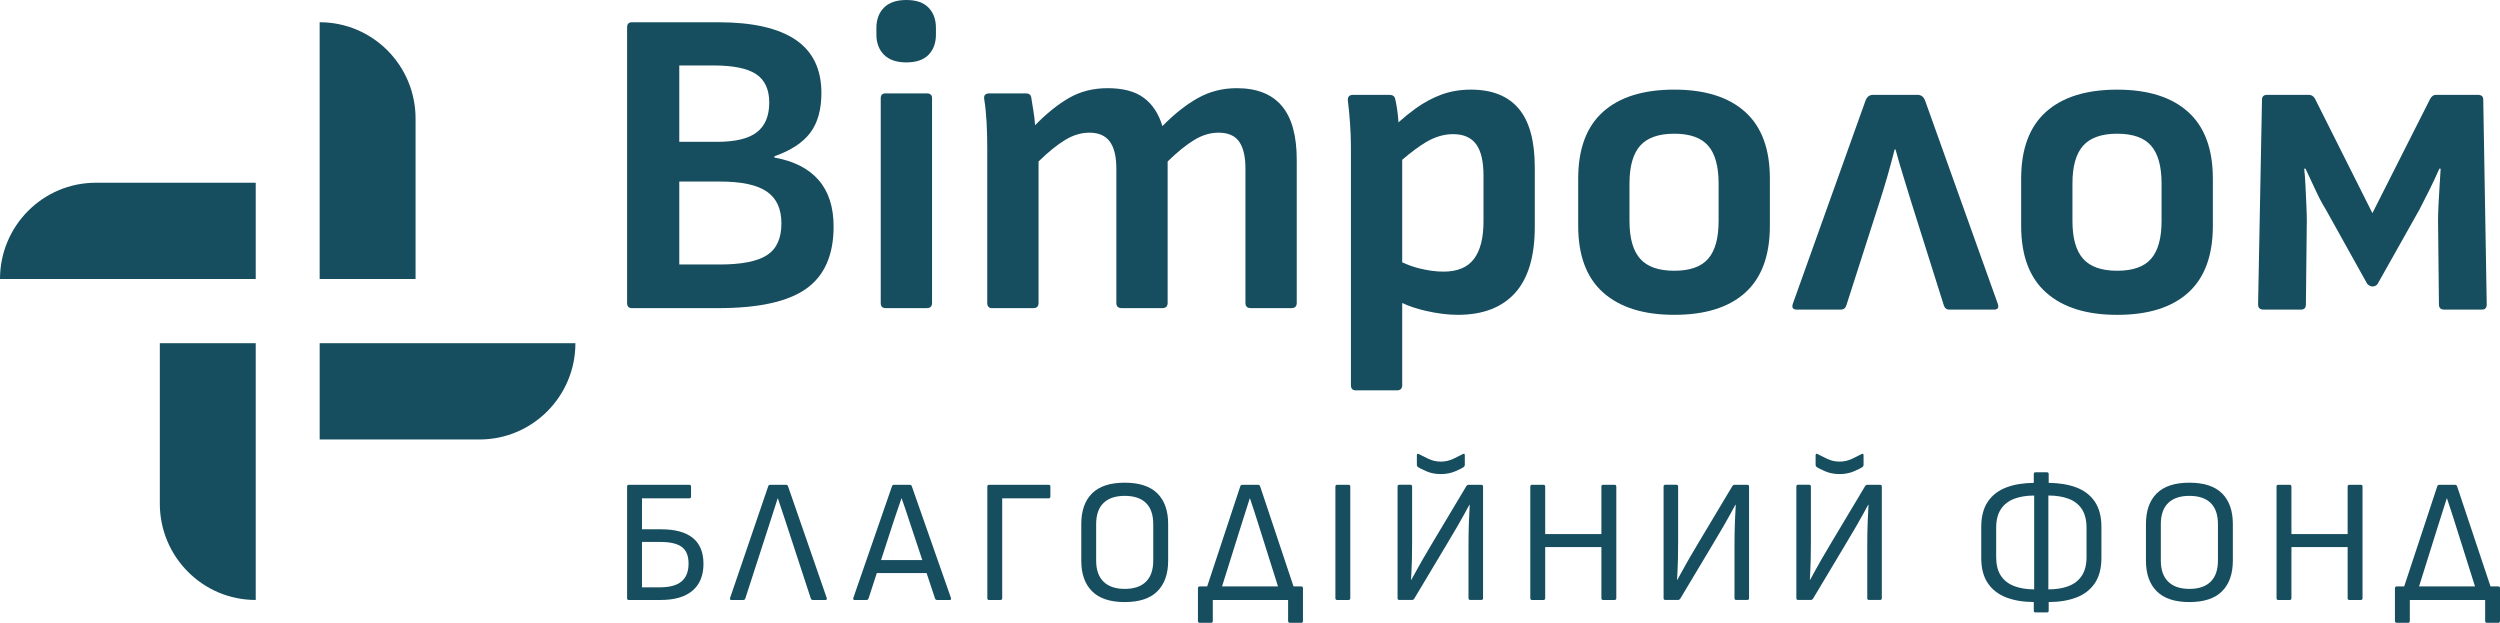 <svg width="285" height="71" viewBox="0 0 285 71" fill="none" xmlns="http://www.w3.org/2000/svg">
<g clip-path="url(#clip0_138_2198)">
<path d="M88.286 17.962V17.814C90.169 17.151 91.533 16.255 92.376 15.128C93.218 14.001 93.64 12.492 93.64 10.599C93.64 7.88 92.656 5.857 90.69 4.529C88.725 3.204 85.794 2.538 81.896 2.538H72.034C71.669 2.538 71.489 2.736 71.489 3.136V34.53C71.489 34.929 71.669 35.127 72.034 35.127H81.896C86.486 35.127 89.824 34.391 91.907 32.915C93.987 31.439 95.03 29.075 95.03 25.824C95.03 23.603 94.462 21.837 93.321 20.526C92.178 19.213 90.502 18.358 88.286 17.962ZM77.435 7.463H81.351C83.596 7.463 85.216 7.795 86.206 8.457C87.196 9.12 87.694 10.2 87.694 11.69C87.694 13.217 87.223 14.344 86.283 15.074C85.34 15.805 83.828 16.169 81.748 16.169H77.438V7.463H77.435ZM87.447 29.081C86.356 29.794 84.556 30.152 82.046 30.152H77.438V20.698H82.096C84.541 20.698 86.315 21.079 87.423 21.843C88.531 22.606 89.082 23.816 89.082 25.475C89.082 27.164 88.537 28.368 87.447 29.081Z" fill="#164E5F"/>
<path d="M103.327 7.114C104.449 7.114 105.292 6.824 105.855 6.245C106.418 5.665 106.697 4.893 106.697 3.931V3.186C106.697 2.224 106.418 1.452 105.855 0.873C105.292 0.29 104.449 0 103.327 0C102.204 0 101.353 0.29 100.775 0.87C100.198 1.449 99.909 2.222 99.909 3.183V3.928C99.909 4.89 100.198 5.662 100.775 6.242C101.353 6.824 102.204 7.114 103.327 7.114Z" fill="#164E5F"/>
<path d="M100.949 10.646C100.587 10.646 100.404 10.829 100.404 11.193V34.527C100.404 34.926 100.587 35.124 100.949 35.124H105.658C106.055 35.124 106.253 34.926 106.253 34.527V11.193C106.253 10.829 106.055 10.646 105.658 10.646H100.949Z" fill="#164E5F"/>
<path d="M141.261 16.145C141.738 16.826 141.98 17.846 141.98 19.204V34.527C141.98 34.926 142.177 35.124 142.575 35.124H147.233C147.631 35.124 147.828 34.926 147.828 34.527V18.21C147.828 15.456 147.26 13.409 146.119 12.066C144.979 10.723 143.27 10.052 140.99 10.052C139.369 10.052 137.885 10.433 136.529 11.196C135.174 11.96 133.836 13.021 132.516 14.379C132.086 12.954 131.376 11.877 130.386 11.146C129.396 10.415 128.023 10.052 126.273 10.052C124.62 10.052 123.15 10.424 121.862 11.17C120.575 11.915 119.284 12.954 117.997 14.279C117.964 13.714 117.897 13.152 117.799 12.587C117.699 12.022 117.617 11.51 117.552 11.046C117.484 10.779 117.287 10.646 116.957 10.646H112.794C112.331 10.646 112.134 10.862 112.199 11.294C112.331 12.122 112.422 13.018 112.473 13.98C112.523 14.941 112.546 15.903 112.546 16.867V34.53C112.546 34.929 112.729 35.127 113.091 35.127H117.799C118.197 35.127 118.395 34.929 118.395 34.53V18.408C119.517 17.314 120.534 16.491 121.441 15.944C122.349 15.397 123.265 15.125 124.19 15.125C125.248 15.125 126.023 15.465 126.521 16.145C127.016 16.826 127.263 17.846 127.263 19.204V34.527C127.263 34.926 127.46 35.124 127.858 35.124H132.516C132.914 35.124 133.111 34.926 133.111 34.527V18.408C134.234 17.314 135.251 16.491 136.158 15.944C137.065 15.397 137.982 15.125 138.907 15.125C139.997 15.125 140.784 15.465 141.261 16.145Z" fill="#164E5F"/>
<path d="M174.964 19.074C174.964 16.056 174.351 13.826 173.131 12.383C171.909 10.939 170.091 10.217 167.681 10.217C166.458 10.217 165.335 10.409 164.31 10.788C163.285 11.17 162.304 11.702 161.361 12.38C160.719 12.844 160.073 13.368 159.425 13.947C159.419 13.853 159.413 13.752 159.405 13.649C159.372 13.217 159.322 12.788 159.257 12.356C159.189 11.924 159.125 11.578 159.06 11.312C158.992 10.98 158.78 10.815 158.415 10.815H154.251C153.821 10.815 153.624 11.031 153.656 11.463C153.756 12.258 153.839 13.122 153.904 14.051C153.969 14.98 154.004 15.876 154.004 16.737V43.901C154.004 44.3 154.187 44.498 154.549 44.498H159.257C159.655 44.498 159.852 44.3 159.852 43.901V34.542C160.598 34.894 161.464 35.186 162.454 35.417C163.792 35.731 165.038 35.891 166.196 35.891C169.036 35.891 171.207 35.062 172.713 33.403C174.216 31.743 174.967 29.223 174.967 25.839V19.074H174.964ZM169.119 25.244C169.119 27.134 168.756 28.56 168.028 29.522C167.301 30.483 166.146 30.965 164.561 30.965C163.7 30.965 162.778 30.841 161.785 30.593C161.11 30.424 160.468 30.19 159.852 29.906V18.213C160.848 17.364 161.732 16.707 162.504 16.24C163.544 15.61 164.593 15.293 165.651 15.293C166.841 15.293 167.716 15.675 168.276 16.438C168.839 17.201 169.119 18.396 169.119 20.02V25.244Z" fill="#164E5F"/>
<path d="M198.944 12.755C197.061 11.063 194.368 10.217 190.865 10.217C187.329 10.217 184.622 11.063 182.739 12.755C180.856 14.447 179.914 16.985 179.914 20.366V25.741C179.914 29.125 180.862 31.66 182.763 33.352C184.663 35.044 187.362 35.891 190.865 35.891C194.401 35.891 197.099 35.044 198.967 33.352C200.832 31.66 201.766 29.122 201.766 25.741V20.369C201.769 16.985 200.827 14.447 198.944 12.755ZM195.921 25.194C195.921 27.152 195.523 28.587 194.731 29.498C193.938 30.409 192.65 30.865 190.865 30.865C189.08 30.865 187.783 30.409 186.976 29.498C186.166 28.587 185.762 27.152 185.762 25.194V20.917C185.762 18.961 186.166 17.527 186.976 16.613C187.786 15.701 189.083 15.243 190.865 15.243C192.648 15.243 193.938 15.699 194.731 16.613C195.523 17.524 195.921 18.958 195.921 20.917V25.194Z" fill="#164E5F"/>
<path d="M227.735 34.598L219.459 11.463C219.294 11.031 219.014 10.815 218.616 10.815H213.513C213.118 10.815 212.836 11.031 212.671 11.463L204.394 34.598C204.229 35.062 204.377 35.293 204.839 35.293H209.845C210.175 35.293 210.39 35.127 210.49 34.796L214.306 22.904C214.636 21.878 214.933 20.899 215.199 19.97C215.464 19.041 215.726 18.062 215.991 17.036H216.091C216.356 18.029 216.636 19 216.934 19.946C217.232 20.893 217.529 21.863 217.827 22.857L221.592 34.799C221.692 35.13 221.904 35.296 222.237 35.296H227.34C227.768 35.293 227.9 35.062 227.735 34.598Z" fill="#164E5F"/>
<path d="M252.266 25.741V20.369C252.266 16.985 251.324 14.45 249.441 12.758C247.558 11.066 244.865 10.22 241.362 10.22C237.827 10.22 235.119 11.066 233.236 12.758C231.353 14.45 230.411 16.988 230.411 20.369V25.744C230.411 29.128 231.359 31.663 233.26 33.355C235.16 35.047 237.859 35.893 241.362 35.893C244.898 35.893 247.596 35.047 249.464 33.355C251.332 31.663 252.266 29.125 252.266 25.741ZM246.418 25.194C246.418 27.152 246.02 28.587 245.228 29.498C244.435 30.409 243.148 30.865 241.362 30.865C239.577 30.865 238.28 30.409 237.473 29.498C236.663 28.587 236.259 27.152 236.259 25.194V20.917C236.259 18.961 236.663 17.527 237.473 16.613C238.283 15.701 239.58 15.243 241.362 15.243C243.145 15.243 244.435 15.699 245.228 16.613C246.02 17.524 246.418 18.958 246.418 20.917V25.194Z" fill="#164E5F"/>
<path d="M276.924 21.712C277.337 20.884 277.725 20.053 278.088 19.225H278.235C278.203 19.822 278.161 20.485 278.111 21.215C278.061 21.946 278.02 22.659 277.988 23.354C277.955 24.049 277.938 24.647 277.938 25.144L278.038 34.695C278.038 35.095 278.235 35.293 278.633 35.293H282.943C283.306 35.293 283.488 35.095 283.488 34.695L283.091 11.362C283.091 10.998 282.893 10.815 282.495 10.815H277.69C277.425 10.815 277.21 10.963 277.045 11.261L270.454 24.298L263.913 11.261C263.748 10.963 263.515 10.815 263.221 10.815H258.462C258.065 10.815 257.867 10.998 257.867 11.362L257.422 34.695C257.422 35.095 257.62 35.293 258.018 35.293H262.328C262.69 35.293 262.873 35.095 262.873 34.695L262.976 25.144C262.976 24.647 262.958 24.049 262.926 23.354C262.894 22.659 262.858 21.946 262.826 21.215C262.793 20.488 262.743 19.822 262.679 19.225H262.826C263.224 20.053 263.61 20.884 263.99 21.712C264.37 22.541 264.759 23.271 265.153 23.901L269.862 32.358C269.962 32.459 270.059 32.533 270.159 32.583C270.259 32.634 270.357 32.657 270.457 32.657C270.722 32.657 270.919 32.557 271.052 32.358L275.81 23.901C276.14 23.271 276.512 22.541 276.924 21.712Z" fill="#164E5F"/>
<path d="M164.254 54.044C164.852 54.044 165.394 53.941 165.881 53.734C166.367 53.527 166.697 53.364 166.868 53.243C166.947 53.175 166.988 53.095 166.988 53.003V51.9C166.988 51.82 166.968 51.767 166.929 51.74C166.888 51.713 166.835 51.719 166.77 51.761C166.517 51.894 166.16 52.071 165.704 52.293C165.244 52.512 164.761 52.624 164.257 52.624C163.75 52.624 163.27 52.515 162.811 52.293C162.351 52.071 161.994 51.897 161.741 51.761C161.673 51.719 161.62 51.713 161.582 51.74C161.541 51.767 161.523 51.82 161.523 51.9V53.003C161.523 53.098 161.564 53.178 161.644 53.243C161.818 53.364 162.145 53.527 162.631 53.734C163.111 53.941 163.653 54.044 164.254 54.044Z" fill="#164E5F"/>
<path d="M209.713 54.044C210.311 54.044 210.853 53.941 211.339 53.734C211.825 53.527 212.155 53.364 212.326 53.243C212.406 53.175 212.447 53.095 212.447 53.003V51.9C212.447 51.82 212.426 51.767 212.388 51.74C212.347 51.713 212.294 51.719 212.229 51.761C211.975 51.894 211.619 52.071 211.159 52.293C210.7 52.512 210.217 52.624 209.713 52.624C209.206 52.624 208.726 52.515 208.266 52.293C207.806 52.071 207.45 51.897 207.197 51.761C207.129 51.719 207.076 51.713 207.037 51.74C206.999 51.767 206.979 51.82 206.979 51.9V53.003C206.979 53.098 207.02 53.178 207.099 53.243C207.273 53.364 207.603 53.527 208.086 53.734C208.57 53.941 209.112 54.044 209.713 54.044Z" fill="#164E5F"/>
<path d="M78.976 61.321C78.163 60.667 76.966 60.339 75.381 60.339H73.186V56.81H78.578C78.711 56.81 78.778 56.742 78.778 56.609V55.467C78.778 55.334 78.711 55.266 78.578 55.266H71.69C71.557 55.266 71.489 55.334 71.489 55.467V68.196C71.489 68.329 71.557 68.397 71.69 68.397H75.322C76.907 68.397 78.115 68.042 78.946 67.335C79.777 66.628 80.196 65.604 80.196 64.267C80.193 62.957 79.786 61.975 78.976 61.321ZM77.697 66.282C77.164 66.728 76.345 66.953 75.243 66.953H73.186V61.783H75.302C76.418 61.783 77.232 61.978 77.738 62.362C78.245 62.75 78.496 63.377 78.496 64.247C78.496 65.155 78.23 65.832 77.697 66.282Z" fill="#164E5F"/>
<path d="M89.833 55.426C89.792 55.319 89.712 55.266 89.594 55.266H87.818C87.697 55.266 87.617 55.319 87.579 55.426L83.227 68.175C83.186 68.323 83.239 68.397 83.386 68.397H84.724C84.845 68.397 84.924 68.344 84.963 68.237L87.897 59.176C88.03 58.789 88.157 58.396 88.277 57.993C88.398 57.591 88.525 57.198 88.657 56.81H88.678C88.811 57.209 88.943 57.612 89.079 58.014C89.211 58.416 89.344 58.816 89.48 59.218L92.435 68.237C92.476 68.344 92.555 68.397 92.673 68.397H94.091C94.238 68.397 94.291 68.323 94.25 68.175L89.833 55.426Z" fill="#164E5F"/>
<path d="M103.943 55.426C103.902 55.319 103.822 55.266 103.704 55.266H101.927C101.807 55.266 101.727 55.319 101.689 55.426L97.275 68.175C97.234 68.323 97.287 68.397 97.434 68.397H98.772C98.893 68.397 98.972 68.344 99.011 68.237L99.956 65.329H105.631L106.597 68.237C106.639 68.344 106.718 68.397 106.836 68.397H108.253C108.401 68.397 108.454 68.323 108.412 68.175L103.943 55.426ZM100.44 63.844L101.966 59.153C102.098 58.765 102.231 58.375 102.366 57.981C102.499 57.588 102.632 57.198 102.767 56.81H102.788C102.935 57.209 103.074 57.612 103.206 58.014C103.339 58.416 103.471 58.816 103.604 59.218L105.142 63.847H100.44V63.844Z" fill="#164E5F"/>
<path d="M119.544 55.266H112.756C112.623 55.266 112.555 55.334 112.555 55.467V68.196C112.555 68.329 112.623 68.397 112.756 68.397H114.052C114.184 68.397 114.252 68.329 114.252 68.196V56.81H119.544C119.676 56.81 119.744 56.742 119.744 56.609V55.467C119.744 55.334 119.676 55.266 119.544 55.266Z" fill="#164E5F"/>
<path d="M128.217 55.026C126.553 55.026 125.312 55.434 124.493 56.248C123.674 57.064 123.265 58.227 123.265 59.736V63.924C123.265 65.421 123.674 66.581 124.493 67.403C125.312 68.225 126.553 68.636 128.217 68.636C129.882 68.636 131.122 68.225 131.942 67.403C132.761 66.581 133.17 65.421 133.17 63.924V59.736C133.17 58.227 132.761 57.064 131.942 56.248C131.122 55.434 129.879 55.026 128.217 55.026ZM131.47 63.907C131.47 64.963 131.193 65.764 130.642 66.311C130.088 66.859 129.281 67.134 128.217 67.134C127.166 67.134 126.361 66.859 125.801 66.311C125.242 65.764 124.962 64.963 124.962 63.907V59.756C124.962 58.688 125.242 57.881 125.801 57.34C126.361 56.798 127.166 56.529 128.217 56.529C129.281 56.529 130.091 56.798 130.642 57.34C131.193 57.881 131.47 58.685 131.47 59.756V63.907Z" fill="#164E5F"/>
<path d="M148.344 66.853H147.463L143.65 55.429C143.609 55.322 143.53 55.269 143.412 55.269H141.635C141.514 55.269 141.435 55.322 141.396 55.429L137.619 66.853H136.762C136.709 66.853 136.662 66.871 136.623 66.903C136.582 66.936 136.564 66.986 136.564 67.054V70.802C136.564 70.855 136.585 70.902 136.623 70.941C136.665 70.982 136.709 71 136.762 71H138.058C138.126 71 138.173 70.979 138.208 70.941C138.241 70.902 138.259 70.855 138.259 70.802V68.397H146.844V70.802C146.844 70.855 146.865 70.902 146.903 70.941C146.944 70.982 146.989 71 147.042 71H148.338C148.406 71 148.453 70.979 148.488 70.941C148.521 70.902 148.538 70.855 148.538 70.802V67.054C148.538 66.986 148.521 66.936 148.488 66.903C148.459 66.868 148.409 66.853 148.344 66.853ZM141.355 60.336C141.541 59.747 141.726 59.162 141.915 58.573C142.101 57.984 142.286 57.399 142.475 56.81H142.495C142.681 57.384 142.873 57.961 143.064 58.535C143.256 59.108 143.441 59.685 143.612 60.259L145.692 66.853H139.313L141.355 60.336Z" fill="#164E5F"/>
<path d="M153.733 55.266H152.436C152.304 55.266 152.236 55.334 152.236 55.467V68.196C152.236 68.329 152.304 68.397 152.436 68.397H153.733C153.865 68.397 153.933 68.329 153.933 68.196V55.467C153.933 55.334 153.865 55.266 153.733 55.266Z" fill="#164E5F"/>
<path d="M168.868 55.266H167.409C167.315 55.266 167.236 55.313 167.171 55.405L163.397 61.718C162.89 62.561 162.486 63.247 162.18 63.782C161.873 64.318 161.626 64.758 161.44 65.105C161.255 65.454 161.075 65.779 160.901 66.087H160.86C160.872 65.779 160.889 65.448 160.91 65.096C160.93 64.741 160.945 64.297 160.96 63.762C160.972 63.226 160.981 62.546 160.981 61.718V55.464C160.981 55.331 160.913 55.263 160.78 55.263H159.522C159.39 55.263 159.322 55.331 159.322 55.464V68.193C159.322 68.326 159.39 68.394 159.522 68.394H160.981C161.075 68.394 161.154 68.347 161.219 68.255L164.852 62.182C165.424 61.232 165.874 60.475 166.198 59.907C166.526 59.339 166.785 58.878 166.976 58.523C167.168 58.168 167.345 57.845 167.507 57.55H167.548C167.521 58.005 167.492 58.635 167.459 59.443C167.427 60.25 167.409 61.164 167.409 62.179V68.193C167.409 68.326 167.477 68.394 167.61 68.394H168.868C169 68.394 169.068 68.326 169.068 68.193V55.464C169.065 55.334 169 55.266 168.868 55.266Z" fill="#164E5F"/>
<path d="M184.059 55.266H182.76C182.627 55.266 182.559 55.334 182.559 55.467V60.88H176.151V55.467C176.151 55.334 176.083 55.266 175.951 55.266H174.654C174.522 55.266 174.454 55.334 174.454 55.467V68.196C174.454 68.329 174.522 68.397 174.654 68.397H175.951C176.083 68.397 176.151 68.329 176.151 68.196V62.362H182.559V68.196C182.559 68.329 182.627 68.397 182.76 68.397H184.059C184.192 68.397 184.259 68.329 184.259 68.196V55.467C184.259 55.334 184.192 55.266 184.059 55.266Z" fill="#164E5F"/>
<path d="M199.192 55.266H197.733C197.639 55.266 197.559 55.313 197.494 55.405L193.72 61.718C193.213 62.561 192.81 63.247 192.503 63.782C192.197 64.318 191.95 64.758 191.764 65.105C191.578 65.454 191.399 65.779 191.225 66.087H191.186C191.198 65.779 191.216 65.448 191.237 65.096C191.257 64.741 191.272 64.297 191.287 63.762C191.298 63.226 191.307 62.546 191.307 61.718V55.464C191.307 55.331 191.239 55.263 191.107 55.263H189.849C189.716 55.263 189.648 55.331 189.648 55.464V68.193C189.648 68.326 189.716 68.394 189.849 68.394H191.307C191.401 68.394 191.481 68.347 191.546 68.255L195.179 62.182C195.75 61.232 196.201 60.475 196.525 59.907C196.852 59.339 197.111 58.878 197.303 58.523C197.497 58.168 197.671 57.845 197.833 57.55H197.875C197.848 58.005 197.819 58.635 197.783 59.443C197.751 60.25 197.733 61.164 197.733 62.179V68.193C197.733 68.326 197.798 68.394 197.933 68.394H199.192C199.324 68.394 199.392 68.326 199.392 68.193V55.464C199.392 55.334 199.327 55.266 199.192 55.266Z" fill="#164E5F"/>
<path d="M214.327 55.266H212.868C212.774 55.266 212.695 55.313 212.63 55.405L208.856 61.718C208.349 62.561 207.945 63.247 207.639 63.782C207.332 64.318 207.085 64.758 206.899 65.105C206.714 65.454 206.534 65.779 206.36 66.087H206.322C206.333 65.779 206.351 65.448 206.372 65.096C206.392 64.741 206.407 64.297 206.422 63.762C206.434 63.226 206.442 62.546 206.442 61.718V55.464C206.442 55.331 206.375 55.263 206.242 55.263H204.984C204.851 55.263 204.784 55.331 204.784 55.464V68.193C204.784 68.326 204.851 68.394 204.984 68.394H206.442C206.537 68.394 206.616 68.347 206.681 68.255L210.314 62.182C210.886 61.232 211.336 60.475 211.66 59.907C211.987 59.339 212.247 58.878 212.438 58.523C212.63 58.168 212.807 57.845 212.969 57.55H213.01C212.983 58.005 212.954 58.635 212.918 59.443C212.886 60.25 212.868 61.164 212.868 62.179V68.193C212.868 68.326 212.933 68.394 213.069 68.394H214.327C214.459 68.394 214.527 68.326 214.527 68.193V55.464C214.527 55.334 214.459 55.266 214.327 55.266Z" fill="#164E5F"/>
<path d="M236.665 55.556C235.773 55.224 234.733 55.059 233.551 55.047V54.041C233.551 53.908 233.483 53.84 233.351 53.84H232.052C231.919 53.84 231.851 53.908 231.851 54.041V55.047C230.679 55.059 229.644 55.224 228.758 55.553C227.838 55.893 227.128 56.434 226.621 57.177C226.115 57.919 225.861 58.884 225.861 60.073V63.602C225.861 64.779 226.112 65.738 226.61 66.477C227.108 67.22 227.812 67.764 228.716 68.11C229.612 68.453 230.658 68.625 231.851 68.631V69.616C231.851 69.749 231.919 69.817 232.052 69.817H233.351C233.483 69.817 233.551 69.749 233.551 69.616V68.633C234.753 68.631 235.805 68.459 236.707 68.113C237.611 67.767 238.312 67.22 238.813 66.48C239.311 65.738 239.562 64.779 239.562 63.605V60.076C239.562 58.887 239.308 57.922 238.804 57.18C238.298 56.44 237.585 55.896 236.665 55.556ZM228.092 65.619C227.738 65.078 227.564 64.374 227.564 63.504V60.176C227.564 59.307 227.741 58.603 228.092 58.061C228.445 57.52 228.946 57.124 229.6 56.869C230.237 56.621 231.006 56.496 231.895 56.491V67.19C231.017 67.184 230.254 67.06 229.609 66.811C228.949 66.557 228.442 66.161 228.092 65.619ZM237.865 63.504C237.865 64.374 237.688 65.078 237.334 65.619C236.981 66.161 236.48 66.557 235.829 66.811C235.186 67.063 234.414 67.187 233.513 67.19V56.488C234.414 56.491 235.189 56.618 235.838 56.866C236.498 57.121 236.998 57.517 237.346 58.058C237.691 58.6 237.865 59.304 237.865 60.173V63.504Z" fill="#164E5F"/>
<path d="M249.591 55.026C247.926 55.026 246.686 55.434 245.867 56.248C245.048 57.064 244.638 58.227 244.638 59.736V63.924C244.638 65.421 245.048 66.581 245.867 67.403C246.686 68.225 247.926 68.636 249.591 68.636C251.256 68.636 252.496 68.225 253.315 67.403C254.134 66.581 254.544 65.421 254.544 63.924V59.736C254.544 58.227 254.134 57.064 253.315 56.248C252.496 55.434 251.256 55.026 249.591 55.026ZM252.844 63.907C252.844 64.963 252.567 65.764 252.016 66.311C251.465 66.859 250.655 67.134 249.591 67.134C248.539 67.134 247.735 66.859 247.175 66.311C246.615 65.764 246.335 64.963 246.335 63.907V59.756C246.335 58.688 246.615 57.881 247.175 57.34C247.735 56.798 248.539 56.529 249.591 56.529C250.655 56.529 251.465 56.798 252.016 57.34C252.567 57.881 252.844 58.685 252.844 59.756V63.907Z" fill="#164E5F"/>
<path d="M269.128 55.266H267.832C267.699 55.266 267.631 55.334 267.631 55.467V60.88H261.223V55.467C261.223 55.334 261.155 55.266 261.023 55.266H259.726C259.594 55.266 259.526 55.334 259.526 55.467V68.196C259.526 68.329 259.594 68.397 259.726 68.397H261.023C261.155 68.397 261.223 68.329 261.223 68.196V62.362H267.631V68.196C267.631 68.329 267.699 68.397 267.832 68.397H269.128C269.261 68.397 269.328 68.329 269.328 68.196V55.467C269.328 55.334 269.261 55.266 269.128 55.266Z" fill="#164E5F"/>
<path d="M284.95 66.903C284.917 66.871 284.867 66.853 284.799 66.853H283.918L280.106 55.429C280.065 55.322 279.985 55.269 279.867 55.269H278.091C277.97 55.269 277.89 55.322 277.852 55.429L274.078 66.853H273.22C273.167 66.853 273.12 66.871 273.082 66.903C273.041 66.936 273.023 66.986 273.023 67.054V70.802C273.023 70.855 273.044 70.902 273.082 70.941C273.123 70.982 273.167 71 273.22 71H274.52C274.587 71 274.635 70.979 274.67 70.941C274.702 70.902 274.72 70.855 274.72 70.802V68.397H283.306V70.802C283.306 70.855 283.326 70.902 283.365 70.941C283.406 70.982 283.45 71 283.503 71H284.799C284.867 71 284.917 70.979 284.95 70.941C284.982 70.902 285 70.855 285 70.802V67.054C285 66.986 284.985 66.936 284.95 66.903ZM277.814 60.336C277.999 59.747 278.185 59.162 278.373 58.573C278.559 57.984 278.745 57.399 278.933 56.81H278.954C279.14 57.384 279.331 57.961 279.523 58.535C279.714 59.108 279.9 59.685 280.071 60.259L282.151 66.853H275.772L277.814 60.336Z" fill="#164E5F"/>
<path d="M47.374 13.513C47.374 7.451 42.48 2.535 36.44 2.535V31.805H47.374V13.513Z" fill="#164E5F"/>
<path d="M18.22 57.419C18.22 63.48 23.114 68.397 29.154 68.397V39.127H18.22V57.419Z" fill="#164E5F"/>
<path d="M0 31.808H29.154V20.831H10.934C4.894 20.831 0 25.744 0 31.808Z" fill="#164E5F"/>
<path d="M36.443 50.101H54.663C60.7 50.101 65.597 45.188 65.597 39.124H36.443V50.101Z" fill="#164E5F"/>
</g>
<defs>
<clipPath id="clip0_138_2198">
<rect width="285" height="71" fill="white"/>
</clipPath>
</defs>
</svg>
